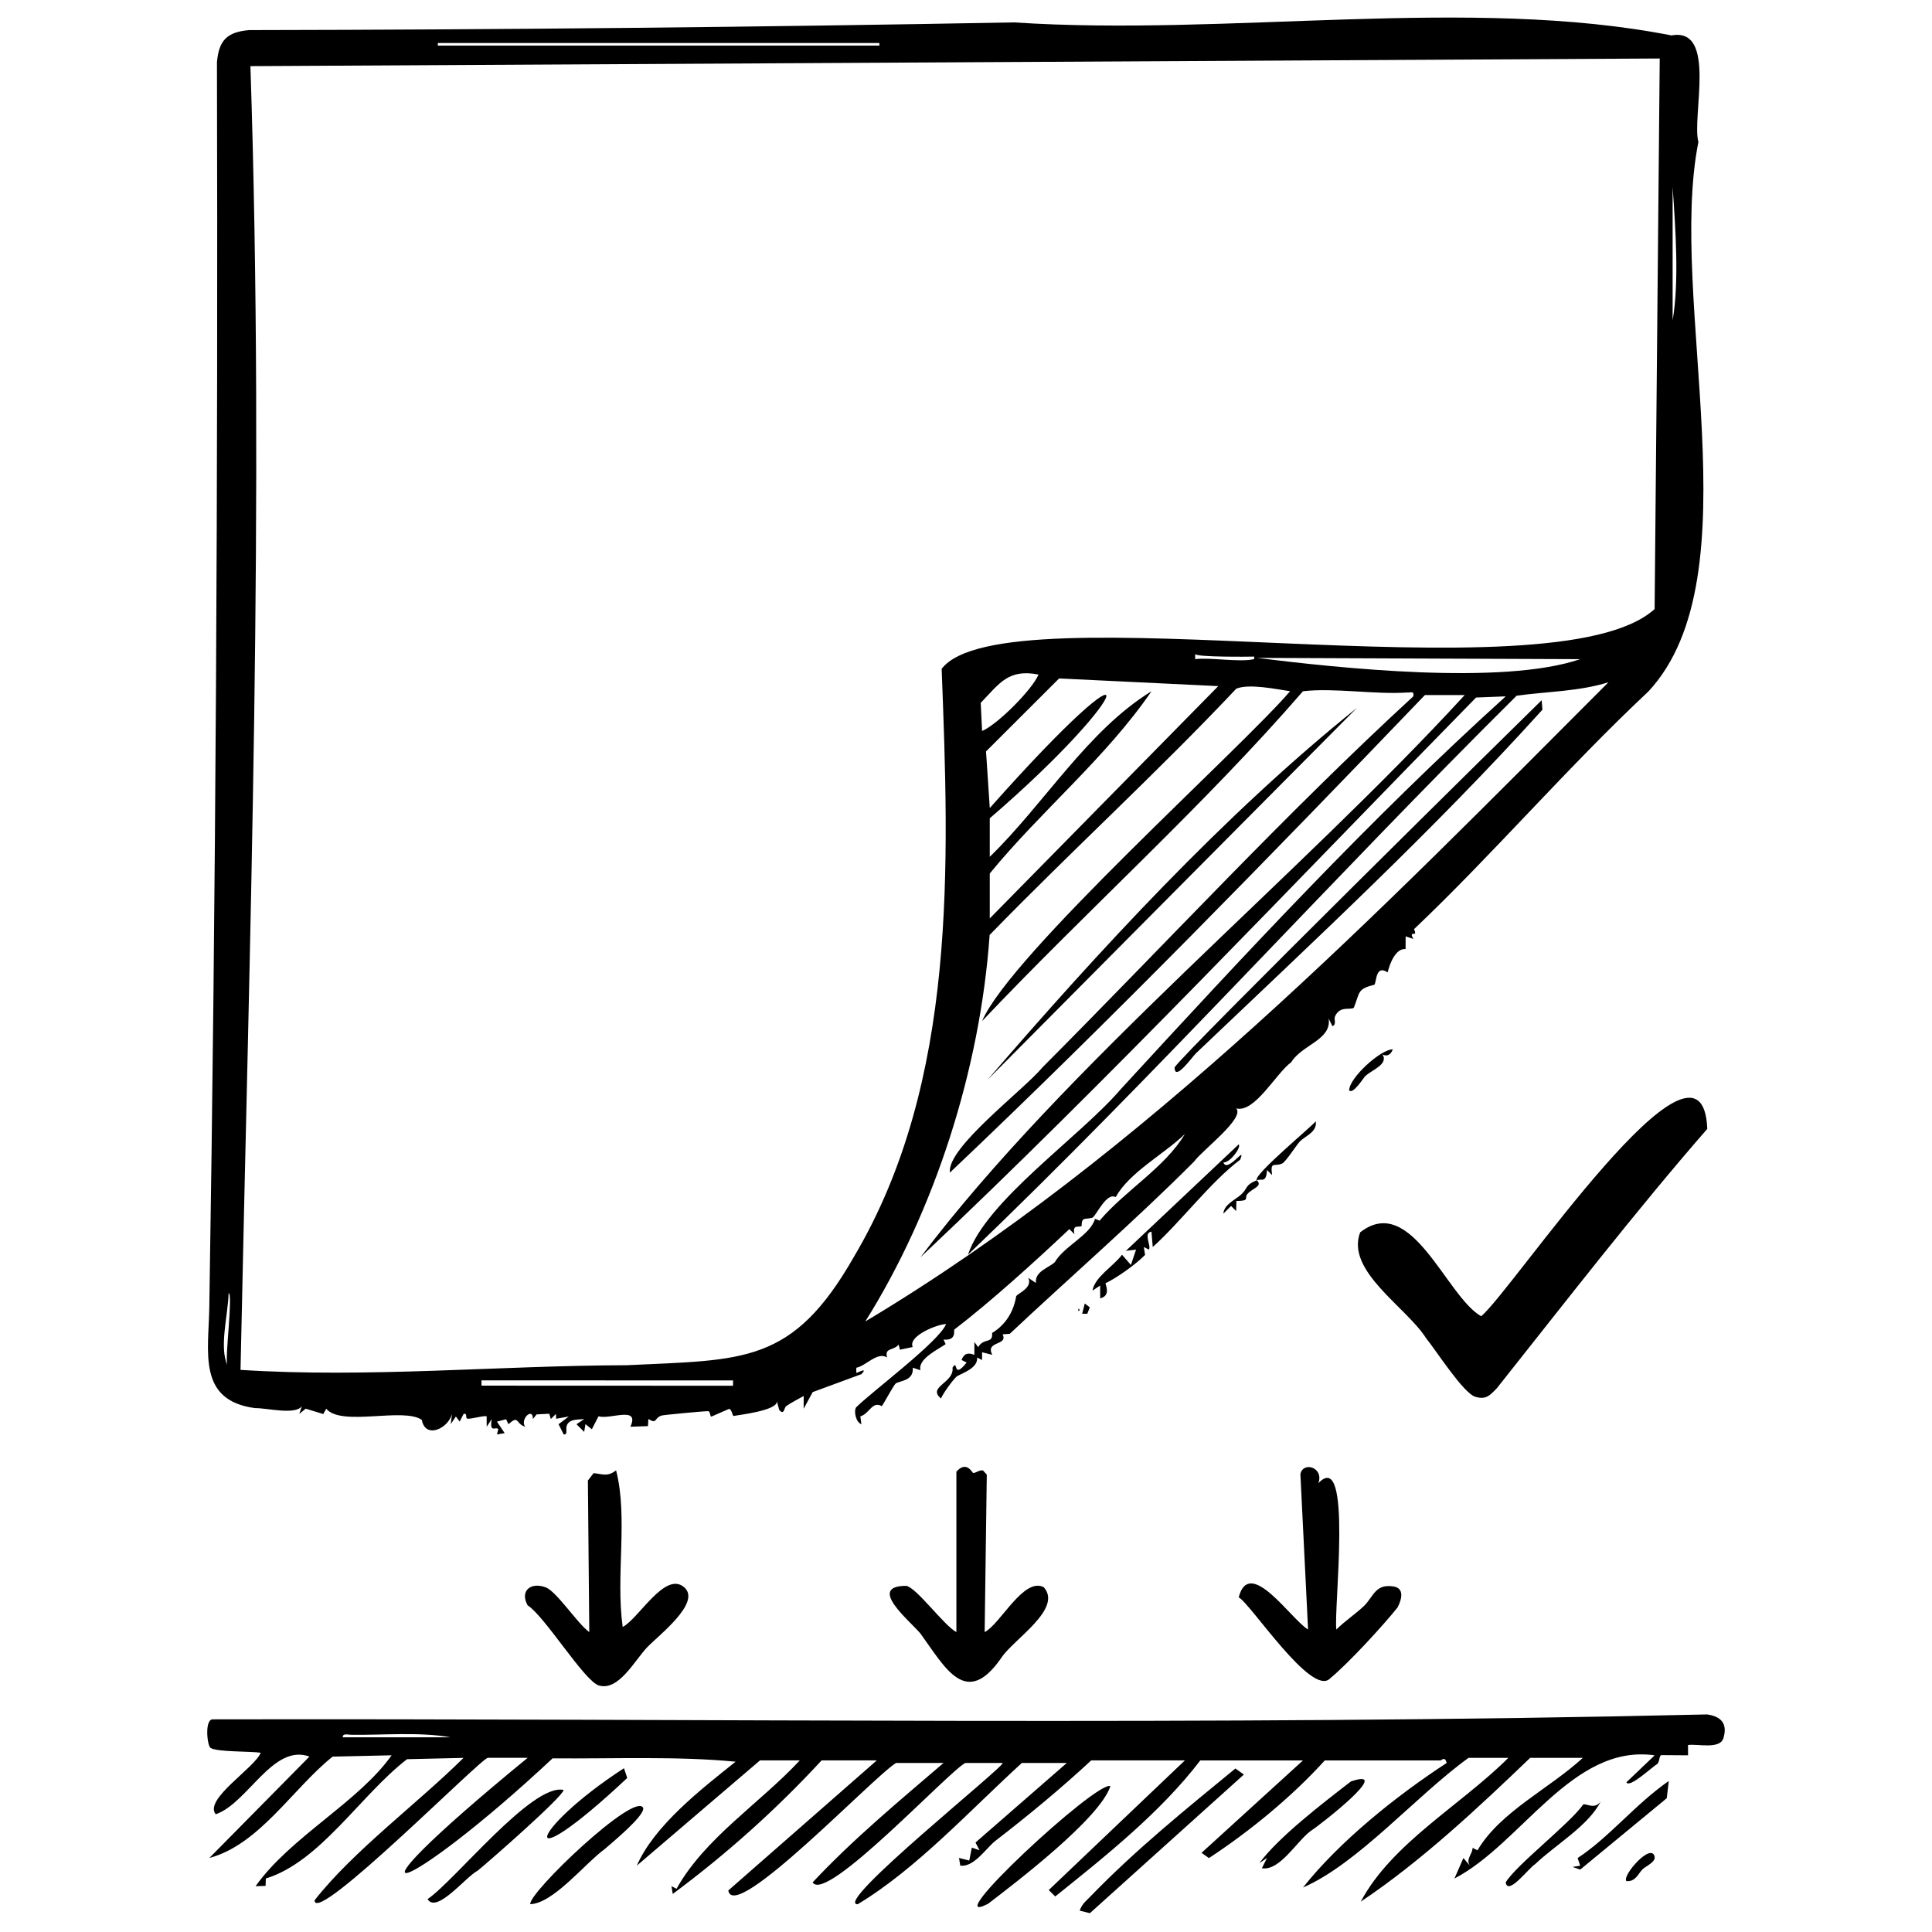 <?xml version="1.0" encoding="iso-8859-1"?>
<!-- Generator: Adobe Illustrator 29.5.1, SVG Export Plug-In . SVG Version: 9.03 Build 0)  -->
<svg version="1.1" id="Ebene_1" xmlns="http://www.w3.org/2000/svg" xmlns:xlink="http://www.w3.org/1999/xlink" x="0px" y="0px"
	 viewBox="0 0 141.732 141.732" style="enable-background:new 0 0 141.732 141.732;" xml:space="preserve">
<g>
	<path d="M99.783,90.404c3.77-2.94,6.311,4.706,8.873,6.155c2.237-1.808,16.239-22.87,16.59-13.745
		c-5.229,5.995-10.575,12.908-15.439,19.03c-0.516,0.525-0.781,0.855-1.567,0.629c-0.885-0.255-2.878-3.392-3.621-4.3
		C103.197,95.907,98.695,93.236,99.783,90.404z"/>
	<path d="M45.681,119.353c1.167-0.594,3.104-4.126,4.51-2.911c1.3,1.123-1.914,3.555-2.726,4.415
		c-0.921,0.976-2.095,3.227-3.537,2.788c-1.061-0.323-3.96-5.077-5.226-5.882c-0.575-1.057,0.223-1.718,1.319-1.319
		c0.815,0.297,2.366,2.698,3.209,3.286l-0.102-11.118l0.419-0.541c0.722,0.076,1.012,0.277,1.65-0.204
		C46.087,111.335,45.154,115.602,45.681,119.353z"/>
	<path d="M96.717,108.806c2.542-2.682,1.106,9.315,1.318,10.735c0.609-0.604,1.364-1.11,1.984-1.686
		c0.743-0.69,0.839-1.691,2.205-1.472c0.801,0.128,0.628,0.903,0.305,1.534c-1.069,1.349-3.683,4.175-4.956,5.212
		c-1.338,1.405-5.841-5.505-6.701-5.948c0.786-3.049,3.855,1.635,5.088,2.36l-0.563-11.394
		C95.574,107.189,97.136,107.627,96.717,108.806z"/>
	<path d="M70.161,107.96c0.761-0.846,1.161,0.098,1.236,0.099c0.194,0,0.473-0.246,0.719-0.183l0.275,0.302l-0.157,11.552
		c1.151-0.579,2.847-4.039,4.33-3.298c1.435,1.59-2.243,3.846-3.104,5.184c-2.592,3.734-4.099,0.755-5.941-1.787
		c-0.848-0.986-3.923-3.485-1.039-3.491c0.772,0.134,2.773,2.919,3.681,3.392V107.96z"/>
	<path d="M120.509,137.122c-0.325,0.312-0.521,0.942-1.194,0.875c-0.358-0.375,1.837-2.883,2.07-1.785
		C121.466,136.597,120.726,136.913,120.509,137.122z"/>
	<path d="M35.792,128.958c-0.354-0.134-12.703,12.358-12.715,10.45c2.819-3.61,7.595-7.14,10.926-10.449l-4.141,0.096
		c-3.395,2.61-6.375,7.533-10.36,8.751l-0.018,0.543l-0.735,0.023c2.568-3.622,7.535-6.15,9.979-9.603l-4.327,0.097
		c-2.93,2.346-5.367,6.449-9.042,7.434l7.343-7.439c-2.685-0.971-4.52,3.426-6.874,4.233c-0.912-1.084,2.884-3.417,3.297-4.513
		c-0.727-0.117-3.268-0.042-3.689-0.363c-0.243-0.185-0.445-2.15,0.206-2.086c36.513-0.076,73.184,0.491,109.587-0.361
		c1.019,0.142,1.524,0.661,1.203,1.735c-0.255,0.851-1.889,0.409-2.599,0.507l0.002,0.757l-1.957-0.014
		c-0.18,0.052-0.104,0.456-0.308,0.661c-0.28,0.119-2.048,1.813-2.255,1.33l2.071-1.976c-6.039-0.861-9.766,6.483-14.688,9.037
		l0.659-1.505l0.47,0.562c-0.309-0.51,0.176-0.787,0.204-1.305l0.359,0.178c1.664-2.834,5.302-4.537,7.724-6.781h-3.861
		c-3.757,3.61-8.022,7.611-12.428,10.548c2.295-4.303,7.339-7.068,10.827-10.548h-2.919c-3.859,2.787-8.093,7.75-12.146,9.511
		c2.708-3.413,6.862-6.738,10.545-9.137c-0.141-0.525-0.364-0.186-0.47-0.186h-8.475c-2.457,2.716-5.58,5.249-8.498,7.163
		l-0.543-0.384l7.441-6.779h-7.533c-2.877,3.771-6.912,6.992-10.642,9.98l-0.475-0.471l9.987-9.51h-6.874
		c-2.098,1.955-4.605,4.039-7.065,5.929c-0.687,0.57-1.545,1.913-2.538,1.793l-0.094-0.566l0.75,0.189l0.192-0.945l0.563,0.189
		l-0.296-0.564l6.7-5.838h-3.296c-3.709,3.371-7.735,7.78-12.048,10.366c-1.877,0.005,10.87-10.165,10.635-10.366H70.82
		c-1.155,0.545-10.253,10.354-11.204,8.76c2.969-3.171,6.312-5.938,9.603-8.76h-3.484c-1.655,0.999-11.906,11.823-12.306,9.354
		l10.894-9.542h-4.049c-3.314,3.589-6.985,6.879-10.921,9.795l-0.095-0.568l0.372,0.192c2.087-3.74,6.143-6.291,9.043-9.419h-2.919
		l-9.038,7.723c1.29-2.952,4.713-5.601,7.248-7.628c-4.258-0.415-8.983-0.205-13.426-0.245c-10.668,9.984-17.015,12.403-1.828-0.039
		H35.792z M25.151,127.451h7.91c-2.263-0.411-4.999-0.153-7.252-0.188C25.577,127.273,25.109,127.12,25.151,127.451z"/>
	<path d="M80.066,139.051c3.255-3.362,6.949-6.349,10.563-9.314l0.621,0.445l-11.297,10.17l-0.748-0.187
		C79.398,139.615,79.738,139.407,80.066,139.051z"/>
	<path d="M81.459,131.03c-0.765,2.377-6.957,7.086-8.974,8.632C68.606,141.646,80.453,130.598,81.459,131.03z"/>
	<path d="M31.368,139.319c2.003-1.357,7.678-8.52,9.975-8.009c0.02,0.442-5.516,5.29-6.309,5.929
		C34.2,137.65,32.024,140.426,31.368,139.319z"/>
	<path d="M38.9,139.691c-0.133-0.845,7.717-8.326,8.286-7.058c0.119,0.575-2.301,2.554-2.822,3.013
		C42.914,136.701,40.589,139.64,38.9,139.691z"/>
	<path d="M92.572,137.054l0.375-0.751l-0.561,0.377c1.423-1.919,4.615-4.37,6.717-5.993c3.224-1.088-2.251,3.189-2.955,3.636
		C95.132,135.069,93.887,137.272,92.572,137.054z"/>
	<path d="M122.274,131.917l-6.349,5.236l-0.564-0.193l0.562-0.092l-0.188-0.563c2.276-1.479,4.316-4.029,6.688-5.65L122.274,131.917
		z"/>
	<path d="M46.014,130.432c-8.248,7.746-7.335,3.892-0.239-0.715L46.014,130.432z"/>
	<path d="M112.613,136.758c-0.446,0.26-1.999,2.355-2.154,1.331c0.762-1.269,4.725-4.326,5.688-5.713
		c0.233-0.091,0.834,0.4,1.281-0.218C116.529,133.942,114.102,135.336,112.613,136.758z"/>
	<path d="M120.93,50.724c-5.933,5.555-11.425,11.964-17.201,17.445c0.339,0.683-0.442-0.014-0.045,0.712l-0.565-0.188l-0.007,0.931
		c-0.726-0.069-1.166,1.078-1.314,1.709c-0.879-0.581-0.806,0.657-0.968,0.905c-1.271,0.322-1.052,0.525-1.514,1.695
		c-0.296,0.18-1.008-0.159-1.371,0.612c-0.121,0.256,0.137,0.579-0.196,0.739l-0.28-0.563c0.245,1.564-1.984,1.936-2.737,3.196
		c-1.138,0.832-2.678,3.739-4.044,3.396c0.667,0.715-2.55,3.117-3.079,3.888c-4.281,4.3-9.452,8.803-13.53,12.646l-0.528,0.042
		c0.428,0.851-1.302,0.456-0.755,1.502l-0.749-0.19l-0.004,0.57l-0.365-0.184c0.087,0.758-1.042,1.134-1.476,1.373
		c-0.309,0.278-0.985,1.206-1.174,1.632c-1.031-0.858,0.991-1.139,0.848-2.26c0.447-0.709-0.025,0.962,1.037-0.377l-0.376-0.188
		c0.194-0.491,0.473-0.553,0.941-0.376l0.003-0.939l0.279,0.375c0.414-0.719,1.098-0.214,1.018-1.039
		c1.032-0.623,1.586-1.608,1.769-2.691c0.08-0.204,1.24-0.615,0.888-1.353l0.561,0.376c-0.102-0.855,0.945-1.107,1.387-1.53
		c0.687-1.186,2.613-1.981,2.948-3.18l0.334,0.138c1.881-2.22,4.808-3.909,6.254-6.351c-1.582,1.516-4.034,2.779-5.073,4.62
		c-0.678-0.356-1.399,1.305-1.696,1.509c-0.581,0.168-0.787-0.095-0.804,0.609c-0.147,0.146-0.706-0.18-0.525,0.606l-0.372-0.374
		c-2.593,2.444-5.757,5.313-8.444,7.372c-0.05,0.039,0.193,0.833-0.787,0.731l0.155,0.337c-0.616,0.425-2.053,1.09-1.849,1.915
		l-0.562-0.189c0.086,1.02-1.043,0.947-1.273,1.18c-0.168,0.17-0.924,1.582-1.005,1.642c-0.699-0.407-0.909,0.571-1.57,0.747
		l0.078,0.575c-0.39-0.116-0.577-0.931-0.392-1.228c1.098-1.11,6.081-4.816,6.606-6.115c-0.516-0.021-2.815,0.838-2.452,1.684
		l-0.939,0.197l-0.088-0.373c-0.393,0.464-1.051,0.208-0.853,0.94c-0.714-0.445-1.54,0.621-2.256,0.756l0,0.373
		c0.026,0.037,0.911-0.478,0.377,0.096l-3.578,1.318l-0.661,1.222l0.003-0.939c-0.375,0.214-0.945,0.502-1.283,0.746
		c-0.166,0.12-0.141,0.706-0.51,0.282l-0.183-0.651c0.126,0.709-2.984,1.035-3.171,1.093c-0.095-0.059-0.124-0.474-0.325-0.525
		l-1.304,0.571c-0.097-0.005-0.085-0.382-0.214-0.399c-0.171-0.022-3.266,0.269-3.431,0.319c-0.57,0.174-0.311,0.662-0.973,0.254
		l-0.032,0.523l-1.288,0.044c0.713-1.561-1.491-0.508-2.339-0.765l-0.489,0.95l-0.467-0.374l-0.096,0.567l-0.563-0.561l0.565-0.379
		c-0.434,0.052-1.034-0.032-1.259,0.427c-0.145,0.296,0.102,0.733-0.245,0.7l-0.377-0.748l0.75-0.567l-0.925,0.165l-0.018-0.354
		l-0.372,0.374l-0.118-0.388l-0.927,0.048l-0.273,0.341c0.015-0.906-0.97,0.007-0.568,0.565c-0.733-0.235-0.428-0.893-1.226-0.187
		l-0.171-0.364l-0.672,0.176l0.566,0.844l-0.567,0.094l0.099-0.376c-0.154-0.26-0.675,0.364-0.477-0.751l-0.373,0.563l-0.003-0.754
		c-0.111-0.11-1.2,0.224-1.419,0.158c-0.174-0.053,0.041-0.424-0.273-0.343l-0.286,0.563l-0.28-0.375l-0.378,0.562l0.094-0.753
		c-0.272,1.072-1.952,1.867-2.215,0.44c-1.352-0.946-5.894,0.515-7.012-0.817l-0.217,0.388l-1.289-0.393l-0.471,0.382l0.187-0.563
		c-0.486,0.667-2.58,0.122-3.434,0.139c-4.229-0.565-3.407-4.088-3.353-7.399C15.84,65.5,15.993,35.01,15.916,4.562
		c0.142-1.611,0.743-2.212,2.354-2.354C36.989,2.176,55.709,1.99,74.391,1.643c15.713,1.048,33.428-1.955,48.227,0.956
		c3.367-0.624,1.473,5.959,1.977,7.817C122.291,21.962,128.812,42.241,120.93,50.724z M32.12,3.157v0.188h32.392V3.157H32.12z
		 M121.758,4.291L18.371,4.852c1.046,31.627-0.066,63.965-0.726,95.642c9.337,0.603,18.917-0.315,28.324-0.341
		c8.599-0.414,12.169-0.039,16.691-7.98c7.604-12.846,6.963-28.833,6.42-43.109c4.568-5.937,44.84,2.399,52.303-4.384L121.758,4.291
		z M122.704,13.703v9.793C123.195,20.676,122.917,16.79,122.704,13.703z M92.007,48.167c-0.302,0.011-4.265,0.053-4.33-0.188
		l-0.001,0.376c1.107-0.144,3.245,0.25,4.33-0.002L92.007,48.167z M115.924,48.356l-23.73-0.094
		C98.201,49.006,110.208,50.304,115.924,48.356z M76.187,49.486c-2.232-0.436-2.87,0.661-4.242,2.075l0.101,2.066
		C73.174,53.149,75.708,50.615,76.187,49.486z M72.609,60.031v2.825c3.984-3.865,7.178-9.275,11.866-12.145
		c-3.38,4.922-8.09,8.758-11.866,13.369v3.296l16.763-17.042l-11.675-0.563l-5.362,5.354l0.275,4.153
		C84.585,45.791,83.435,50.71,72.609,60.031z M107.449,50.991h-2.919C93.146,62.853,81.607,74.723,69.689,86.019
		c-0.265-1.816,5.43-6.069,6.786-7.715c9.041-9.072,17.814-18.587,27.206-27.221c0.079-0.426-0.186-0.26-0.466-0.28
		c-2.371,0.159-5.344-0.36-7.629-0.094c-7.308,8.439-15.844,16.067-23.54,24.199c2.058-4.857,18.981-19.974,22.596-24.201
		c-1.015-0.147-3.021-0.575-3.95-0.184C84.98,56.593,78.464,62.552,72.599,68.59c-0.687,9.839-4.03,20.242-9.122,28.355
		c20.448-12.232,37.724-30.08,54.518-46.893c-2.201,0.682-4.476,0.668-6.735,0.986C97.751,64.435,84.779,78.866,71.01,92.048
		c1.315-3.964,8.205-8.632,11.208-12.144c9.096-9.902,18.262-19.787,28.243-28.819l-2.175,0.085
		c-13.474,13.734-26.792,27.897-40.76,41.065C78.196,78.103,95.231,64.309,107.449,50.991z M16.675,100.143
		c-0.191-0.461,0.435-5.274,0.096-5.274C16.728,96.498,16.076,98.777,16.675,100.143z M35.322,101.263l0,0.388l18.454,0.007l0-0.388
		L35.322,101.263z"/>
	<path d="M89.748,85.269c0.278,0.851,1.724-1.355,1.226-0.188c-2.137,1.59-4.398,4.606-6.408,6.399l-0.095-1.129
		c-0.628,0.108,0.009,1.041-0.188,1.32L83.91,91.48l0.094,0.579c-0.71,0.724-2.118,1.712-2.902,2.077
		c-0.035,0.058,0.438,0.912-0.392,1.112l-0.003-0.941l-0.562,0.375c0.162-1.005,1.54-1.79,2.166-2.635l0.654,0.751l0.377-1.128
		l-0.748,0.093l8.281-7.815C91.078,84.19,90.186,85.347,89.748,85.269z"/>
	<path d="M92.195,86.585c-0.28-0.383,4.145-4.032,4.33-4.331c0.123,0.822-0.799,1.067-1.203,1.525
		c-0.254,0.288-0.995,1.442-1.252,1.57c-0.571,0.283-0.9-0.232-0.748,0.858l-0.372-0.374C92.88,86.833,92.559,86.435,92.195,86.585
		c0.49,0.441-0.361,0.6-0.69,1.016c-0.243,0.281,0.229,0.501-0.804,0.504l-0.015,0.739l-0.373-0.375l-0.566,0.563
		c0.054-0.69,0.873-1.002,1.316-1.413C91.559,87.161,91.31,86.949,92.195,86.585z"/>
	<path d="M102.176,76.982c-0.141,0.371-0.391,0.555-0.752,0.375c0.443,0.712-0.744,1.114-1.253,1.573
		c-0.139,0.125-0.906,1.377-1.195,1.062C98.966,79.085,101.288,76.97,102.176,76.982z"/>
	<polygon points="79.764,96.377 79.389,96.376 79.579,95.625 79.949,95.906 	"/>
	<path d="M79.107,96.001c0.122,0.063,0.122,0.126,0,0.188V96.001z"/>
	<path d="M99.54,51.935L72.422,79.239C80.579,69.78,89.799,59.75,99.54,51.935z"/>
	<path d="M87.753,77.253c-0.306,0.291-1.581,2.128-1.583,1.05c0.538-0.945,25.47-25.524,26.926-26.934l0.056,0.696
		C105.153,60.918,96.39,69.03,87.753,77.253z"/>
</g>
</svg>
